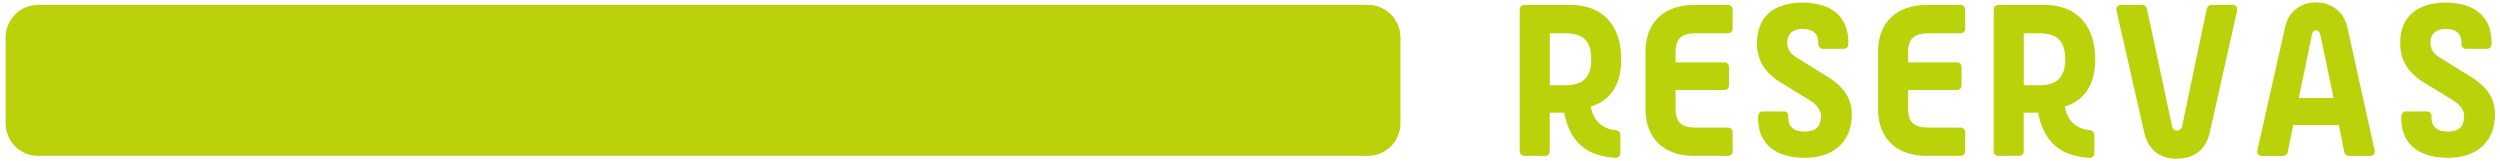 <svg width="311" height="20" viewBox="0 0 311 20" fill="none" xmlns="http://www.w3.org/2000/svg">
<g clip-path="url(#clip0_142_1772)">
<path d="M189.648 0.616H195.412C199.442 0.616 201.684 3.248 201.684 7.384C201.684 10.632 200.245 12.544 197.892 13.264C198.21 14.96 199.227 16 200.984 16.192C201.334 16.216 201.573 16.464 201.573 16.808V19.04C201.573 19.392 201.334 19.632 200.984 19.632C197.383 19.44 195.3 17.696 194.577 14.016H192.788V18.8C192.788 19.152 192.55 19.392 192.2 19.392H189.64C189.298 19.392 189.052 19.152 189.052 18.8V1.208C189.06 0.856 189.306 0.616 189.648 0.616ZM192.796 10.608H194.64C196.938 10.608 197.947 9.64 197.947 7.384C197.947 5.024 196.93 4.136 194.64 4.136H192.796V10.608Z" fill="#B9D20A"/>
<path d="M210.738 0.616H214.952C215.302 0.616 215.54 0.856 215.54 1.208V3.544C215.54 3.896 215.302 4.136 214.952 4.136H210.977C209.188 4.136 208.441 4.808 208.441 6.528V7.76H214.499C214.84 7.76 215.087 8 215.087 8.352V10.608C215.087 10.96 214.848 11.2 214.499 11.2H208.441V13.512C208.441 15.256 209.212 15.872 210.977 15.872H214.952C215.302 15.872 215.54 16.112 215.54 16.464V18.8C215.54 19.152 215.302 19.392 214.952 19.392H210.738C207.002 19.392 204.705 17.216 204.705 13.592V6.416C204.705 2.736 207.05 0.616 210.738 0.616Z" fill="#B9D20A"/>
<path d="M229.42 6.072H226.725C226.431 6.072 226.193 5.776 226.193 5.536V5.264C226.193 4.456 225.795 3.6 224.221 3.6C222.83 3.6 222.329 4.432 222.329 5.264C222.329 6.12 222.727 6.712 223.641 7.248L227.321 9.528C229.508 10.896 230.366 12.352 230.366 14.232C230.366 17.672 228.045 19.632 224.523 19.632C221.343 19.632 218.704 18.288 218.704 14.664V14.48C218.704 14.184 218.943 13.864 219.237 13.864H221.955C222.226 13.864 222.464 14.104 222.464 14.376V14.648C222.464 15.672 223.029 16.368 224.523 16.368C226.097 16.368 226.527 15.512 226.527 14.432C226.527 13.624 225.97 12.984 225.008 12.392L221.614 10.32C219.586 9.112 218.569 7.528 218.569 5.352C218.569 1.992 220.787 0.328 224.229 0.328C227.274 0.328 229.937 1.616 229.937 5.296V5.536C229.929 5.856 229.635 6.072 229.42 6.072Z" fill="#B9D20A"/>
<path d="M239.668 0.616H243.881C244.231 0.616 244.469 0.856 244.469 1.208V3.544C244.469 3.896 244.231 4.136 243.881 4.136H239.906C238.117 4.136 237.37 4.808 237.37 6.528V7.76H243.428C243.77 7.76 244.016 8 244.016 8.352V10.608C244.016 10.96 243.778 11.2 243.428 11.2H237.37V13.512C237.37 15.256 238.141 15.872 239.906 15.872H243.881C244.231 15.872 244.469 16.112 244.469 16.464V18.8C244.469 19.152 244.231 19.392 243.881 19.392H239.668C235.931 19.392 233.634 17.216 233.634 13.592V6.416C233.634 2.736 235.987 0.616 239.668 0.616Z" fill="#B9D20A"/>
<path d="M248.611 0.616H254.374C258.405 0.616 260.647 3.248 260.647 7.384C260.647 10.632 259.208 12.544 256.855 13.264C257.173 14.96 258.19 16 259.947 16.192C260.297 16.216 260.535 16.464 260.535 16.808V19.04C260.535 19.392 260.297 19.632 259.947 19.632C256.346 19.44 254.263 17.696 253.54 14.016H251.751V18.8C251.751 19.152 251.513 19.392 251.163 19.392H248.603C248.261 19.392 248.015 19.152 248.015 18.8V1.208C248.023 0.856 248.261 0.616 248.611 0.616ZM251.759 10.608H253.603C255.901 10.608 256.91 9.64 256.91 7.384C256.91 5.024 255.893 4.136 253.603 4.136H251.759V10.608Z" fill="#B9D20A"/>
<path d="M263.875 0.616H266.49C266.784 0.616 266.999 0.808 267.078 1.072L270.203 15.688C270.314 16.144 270.576 16.248 270.791 16.248C271.005 16.248 271.347 16.144 271.459 15.688L274.527 1.072C274.607 0.8 274.821 0.616 275.115 0.616H277.707C278.16 0.616 278.399 0.912 278.295 1.344L274.901 16.44C274.424 18.64 272.929 19.744 270.791 19.744C268.652 19.744 267.237 18.64 266.736 16.44L263.294 1.344C263.183 0.912 263.421 0.616 263.875 0.616Z" fill="#B9D20A"/>
<path d="M280.823 18.672L284.265 3.392C284.719 1.352 286.269 0.304 288.113 0.304C289.926 0.304 291.555 1.352 292.008 3.392L295.395 18.672C295.506 19.104 295.26 19.4 294.831 19.4H292.215C291.921 19.4 291.706 19.208 291.627 18.92L290.959 15.56H285.275L284.583 18.944C284.504 19.216 284.289 19.4 283.995 19.4H281.404C280.958 19.392 280.72 19.096 280.823 18.672ZM290.299 12.192L288.646 4.32C288.566 3.888 288.328 3.76 288.113 3.76C287.898 3.76 287.684 3.896 287.604 4.32L285.975 12.192H290.299Z" fill="#B9D20A"/>
<path d="M309.434 6.072H306.739C306.445 6.072 306.207 5.776 306.207 5.536V5.264C306.207 4.456 305.809 3.6 304.235 3.6C302.844 3.6 302.343 4.432 302.343 5.264C302.343 6.12 302.741 6.712 303.655 7.248L307.336 9.528C309.522 10.896 310.38 12.352 310.38 14.232C310.38 17.672 308.059 19.632 304.537 19.632C301.357 19.632 298.718 18.288 298.718 14.664V14.48C298.718 14.184 298.957 13.864 299.251 13.864H301.97C302.24 13.864 302.478 14.104 302.478 14.376V14.648C302.478 15.672 303.043 16.368 304.537 16.368C306.111 16.368 306.541 15.512 306.541 14.432C306.541 13.624 305.984 12.984 305.022 12.392L301.628 10.32C299.601 9.112 298.583 7.528 298.583 5.352C298.583 1.992 300.801 0.328 304.243 0.328C307.288 0.328 309.951 1.616 309.951 5.296V5.536C309.943 5.856 309.649 6.072 309.434 6.072Z" fill="#B9D20A"/>
<path d="M174.218 4.672V15.328C174.218 17.576 172.405 19.392 170.179 19.392H4.738C2.504 19.392 0.7 17.568 0.7 15.328V4.672C0.7 2.424 2.512 0.608 4.738 0.608H170.179C172.405 0.6 174.218 2.424 174.218 4.672Z" fill="#B9D20A"/>
</g>
<defs>
<clipPath id="clip0_142_1772">
<rect width="310.833" height="20" fill="white"/>
</clipPath>
</defs>
</svg>
